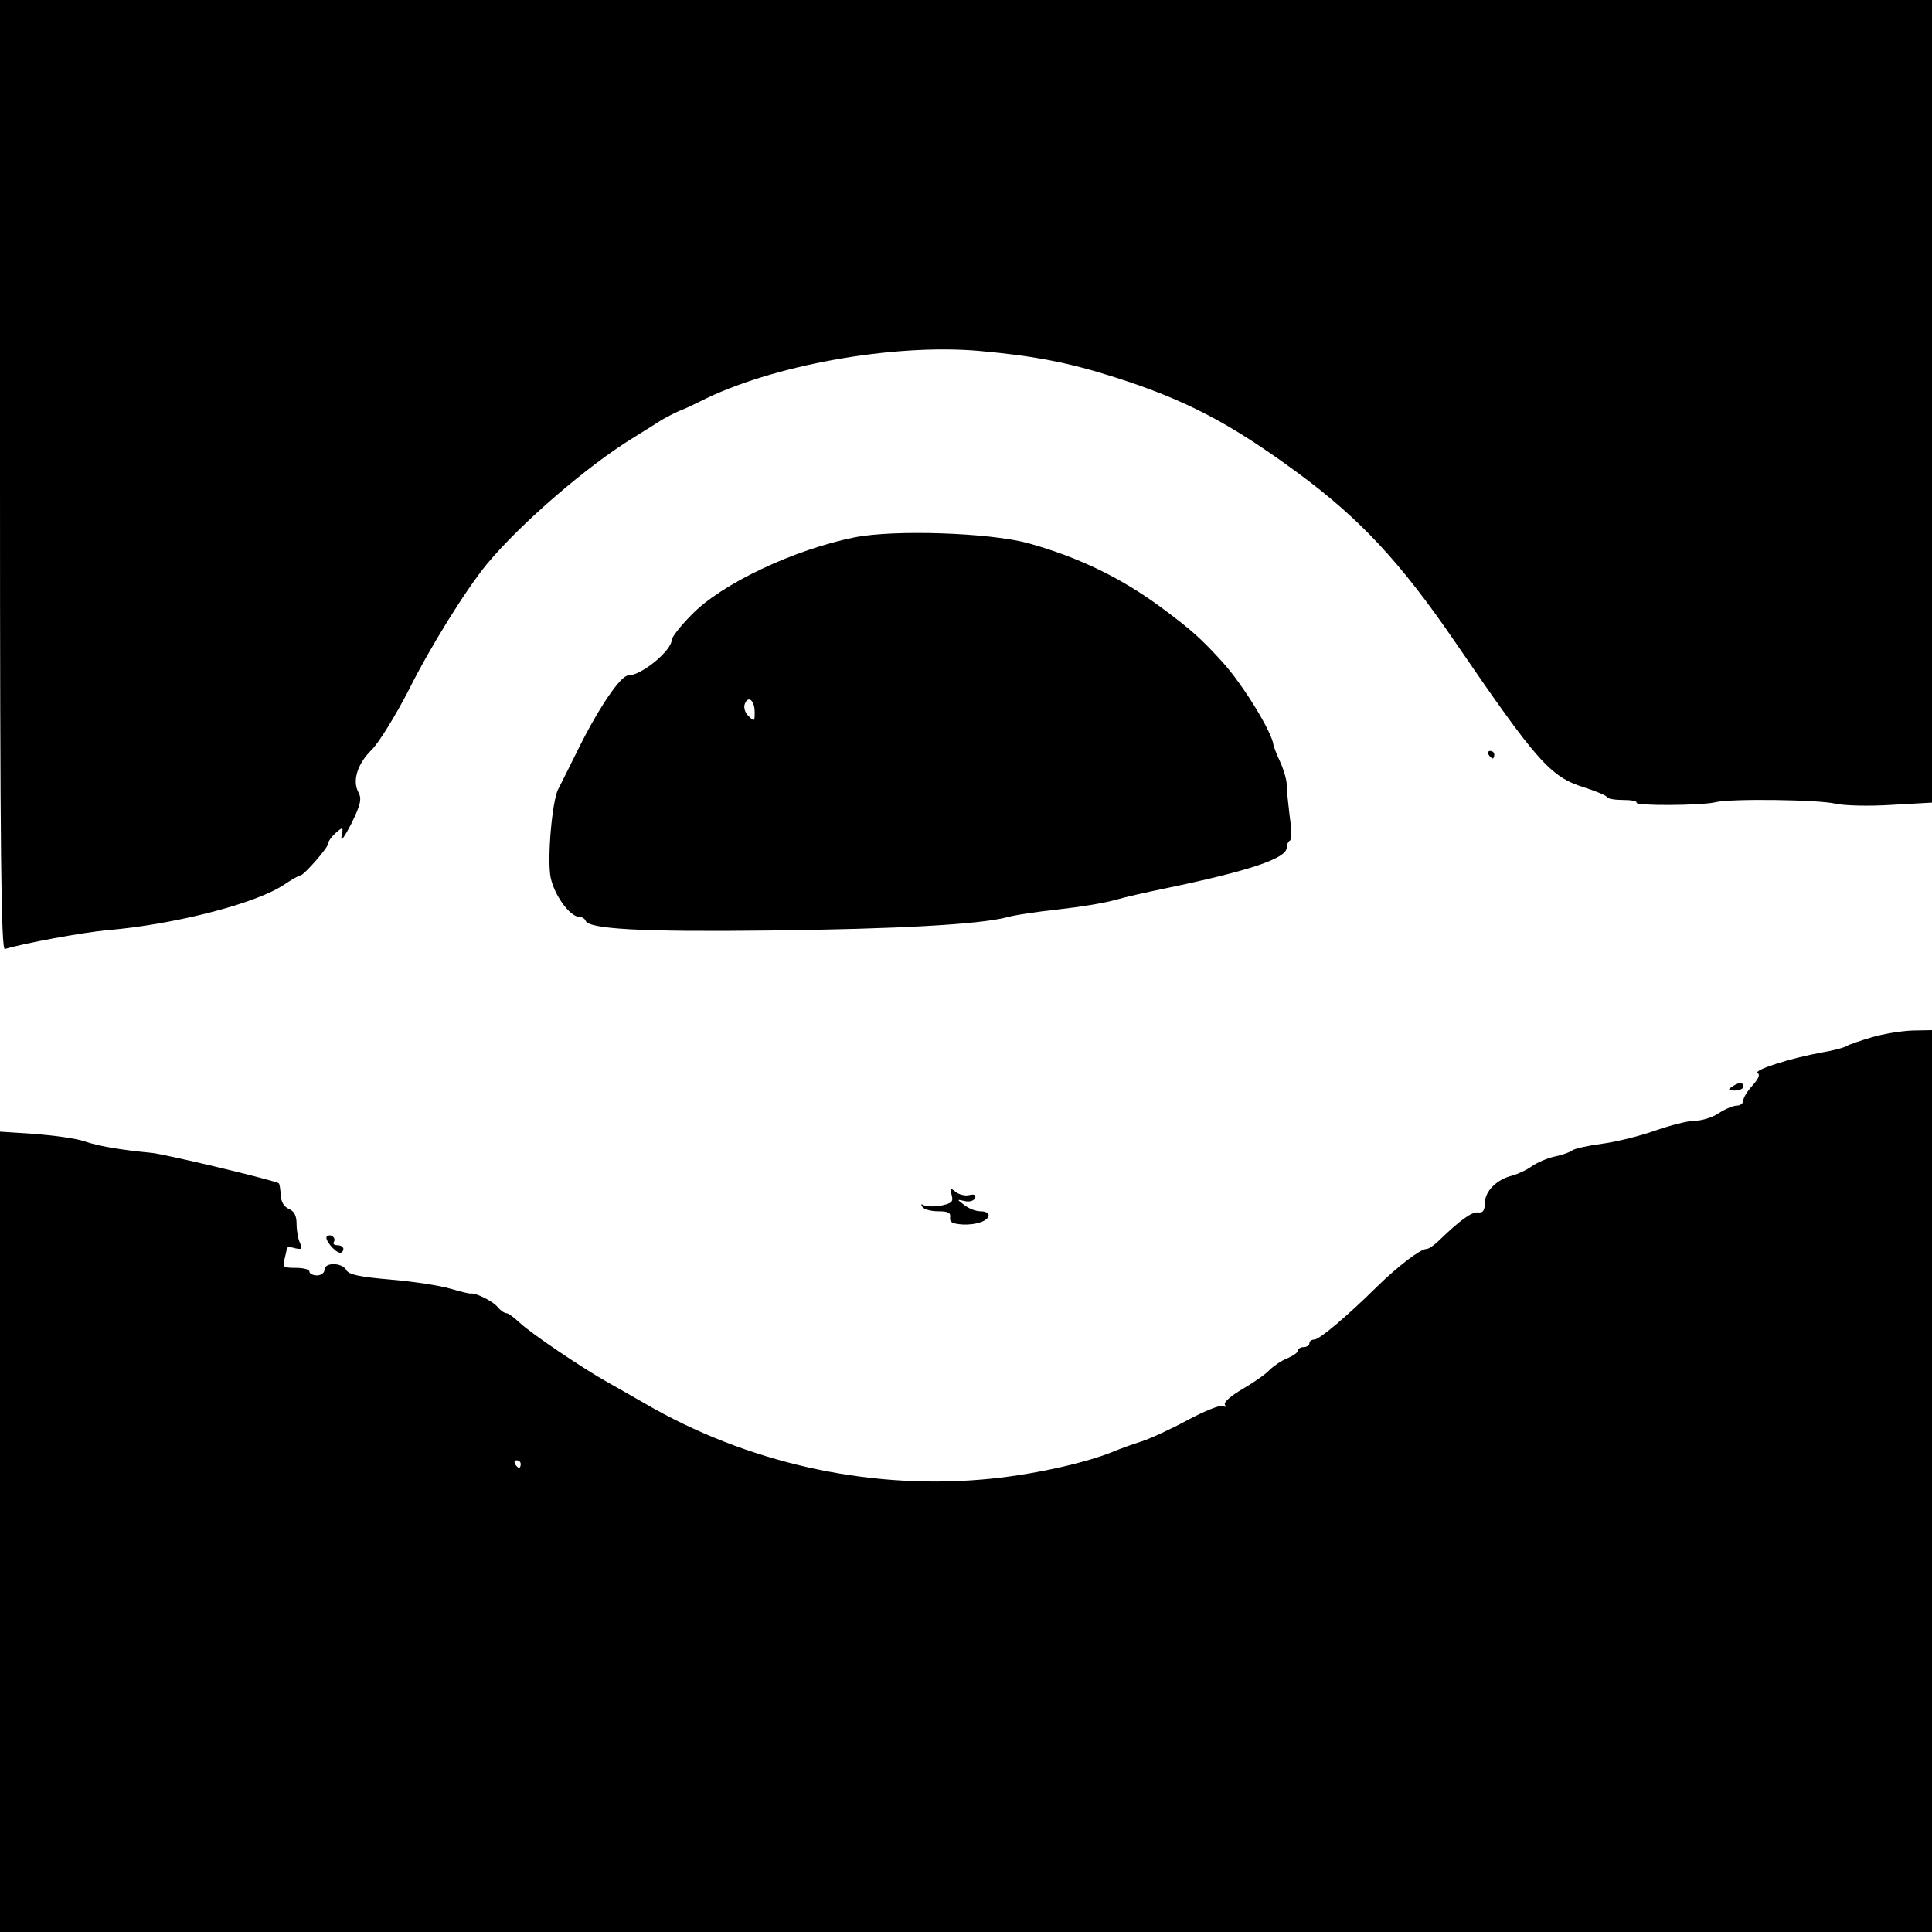 <?xml version="1.0" standalone="no"?>
<!DOCTYPE svg PUBLIC "-//W3C//DTD SVG 20010904//EN"
 "http://www.w3.org/TR/2001/REC-SVG-20010904/DTD/svg10.dtd">
<svg version="1.0" xmlns="http://www.w3.org/2000/svg"
 width="512pt" height="512pt" viewBox="0 0 512 512"
 preserveAspectRatio="xMidYMid meet">
<g transform="translate(0,512) scale(0.1,-0.1)"
fill="#000000" stroke="none">
<path d="M0 3860 c0 -1003 3 -1259 13 -1255 49 15 206 44 272 50 177 15 392
70 467 120 21 14 40 25 44 25 9 0 74 74 74 85 0 6 9 18 20 28 20 17 20 16 15
-10 -3 -16 8 -1 26 34 25 51 28 66 19 83 -17 31 -3 76 36 114 18 18 62 89 97
157 58 116 152 267 208 335 90 108 266 260 389 335 31 19 64 40 75 47 11 6 31
17 45 23 14 5 39 17 55 25 188 96 512 154 740 134 144 -13 235 -30 360 -70
188 -60 306 -122 484 -253 166 -122 274 -239 417 -448 218 -319 253 -358 343
-386 31 -10 58 -21 59 -25 2 -5 22 -8 43 -8 22 0 38 -3 36 -7 -6 -9 173 -8
209 1 39 10 274 7 319 -4 22 -5 88 -7 148 -3 l107 6 0 1064 0 1063 -2560 0
-2560 0 0 -1260z"/>
<path d="M2265 3696 c-160 -32 -353 -123 -432 -205 -29 -29 -53 -60 -53 -67 0
-28 -80 -94 -115 -94 -20 0 -77 -84 -130 -190 -26 -52 -51 -103 -56 -112 -16
-32 -29 -183 -20 -232 9 -47 51 -106 77 -106 7 0 14 -5 16 -10 7 -22 147 -30
485 -26 341 4 558 16 631 35 20 6 82 15 137 21 55 6 123 17 150 25 28 8 86 21
130 30 226 47 325 80 325 109 0 8 4 16 8 18 5 2 5 30 0 63 -4 33 -8 71 -8 85
0 13 -8 40 -17 60 -9 19 -17 40 -18 45 -4 35 -80 159 -134 219 -60 66 -83 86
-162 145 -108 80 -222 135 -356 172 -101 27 -352 36 -458 15z m-265 -464 c0
-24 -1 -25 -16 -10 -10 9 -14 24 -10 33 9 23 26 9 26 -23z"/>
<path d="M3945 3120 c3 -5 8 -10 11 -10 2 0 4 5 4 10 0 6 -5 10 -11 10 -5 0
-7 -4 -4 -10z"/>
<path d="M4960 2371 c-30 -9 -60 -19 -66 -23 -6 -4 -35 -12 -65 -17 -84 -15
-184 -47 -171 -55 7 -4 2 -15 -14 -33 -13 -14 -24 -32 -24 -39 0 -8 -8 -14
-17 -14 -10 0 -31 -9 -48 -20 -16 -11 -45 -20 -63 -20 -18 0 -65 -12 -105 -26
-39 -14 -103 -30 -141 -35 -38 -5 -74 -13 -80 -18 -6 -5 -27 -12 -46 -16 -19
-4 -47 -16 -61 -26 -14 -10 -36 -20 -50 -24 -42 -10 -73 -41 -74 -72 0 -21 -5
-28 -19 -26 -17 1 -47 -21 -102 -74 -13 -13 -28 -23 -34 -23 -16 0 -77 -47
-131 -100 -78 -77 -152 -140 -166 -140 -7 0 -13 -4 -13 -10 0 -5 -7 -10 -15
-10 -8 0 -15 -4 -15 -9 0 -5 -13 -14 -29 -21 -16 -6 -37 -21 -47 -31 -10 -11
-42 -33 -71 -50 -31 -18 -50 -35 -47 -41 4 -7 2 -8 -4 -4 -7 4 -49 -13 -94
-37 -46 -25 -101 -50 -123 -57 -22 -7 -53 -18 -70 -25 -78 -33 -230 -66 -354
-76 -307 -26 -624 46 -891 201 -36 21 -81 46 -100 57 -60 33 -204 130 -232
157 -15 14 -31 26 -36 26 -5 0 -16 7 -23 16 -13 16 -58 38 -71 36 -3 -1 -28 5
-55 13 -27 8 -98 19 -158 24 -81 7 -111 13 -117 25 -12 21 -58 21 -58 1 0 -8
-9 -15 -20 -15 -11 0 -20 5 -20 10 0 6 -16 10 -36 10 -33 0 -36 2 -30 23 3 12
6 25 6 29 0 3 10 4 22 0 18 -4 20 -2 13 14 -5 10 -9 33 -9 50 0 22 -6 34 -20
40 -14 6 -21 19 -22 37 -1 15 -3 29 -5 31 -7 7 -303 78 -339 81 -74 7 -137 17
-175 30 -22 8 -82 16 -133 20 l-92 6 0 -1061 0 -1060 2560 0 2560 0 0 1195 0
1195 -52 -1 c-29 -1 -78 -9 -108 -18z m-3580 -1131 c0 -5 -2 -10 -4 -10 -3 0
-8 5 -11 10 -3 6 -1 10 4 10 6 0 11 -4 11 -10z"/>
<path d="M4590 2240 c-12 -8 -11 -10 8 -10 12 0 22 5 22 10 0 13 -11 13 -30 0z"/>
<path d="M2522 1953 c5 -18 0 -22 -28 -28 -19 -3 -39 -3 -46 1 -7 4 -8 3 -4
-4 4 -7 23 -12 42 -12 27 0 34 -4 32 -16 -2 -13 6 -17 32 -19 38 -2 70 10 70
25 0 6 -10 10 -22 10 -13 0 -32 8 -43 17 -20 15 -20 15 2 10 13 -3 24 1 27 8
3 8 -2 11 -15 8 -10 -3 -27 1 -36 8 -15 12 -16 12 -11 -8z"/>
<path d="M866 1843 c-7 -7 22 -43 36 -43 4 0 8 5 8 10 0 6 -7 10 -16 10 -8 0
-13 4 -9 9 6 11 -9 23 -19 14z"/>
</g>
</svg>
